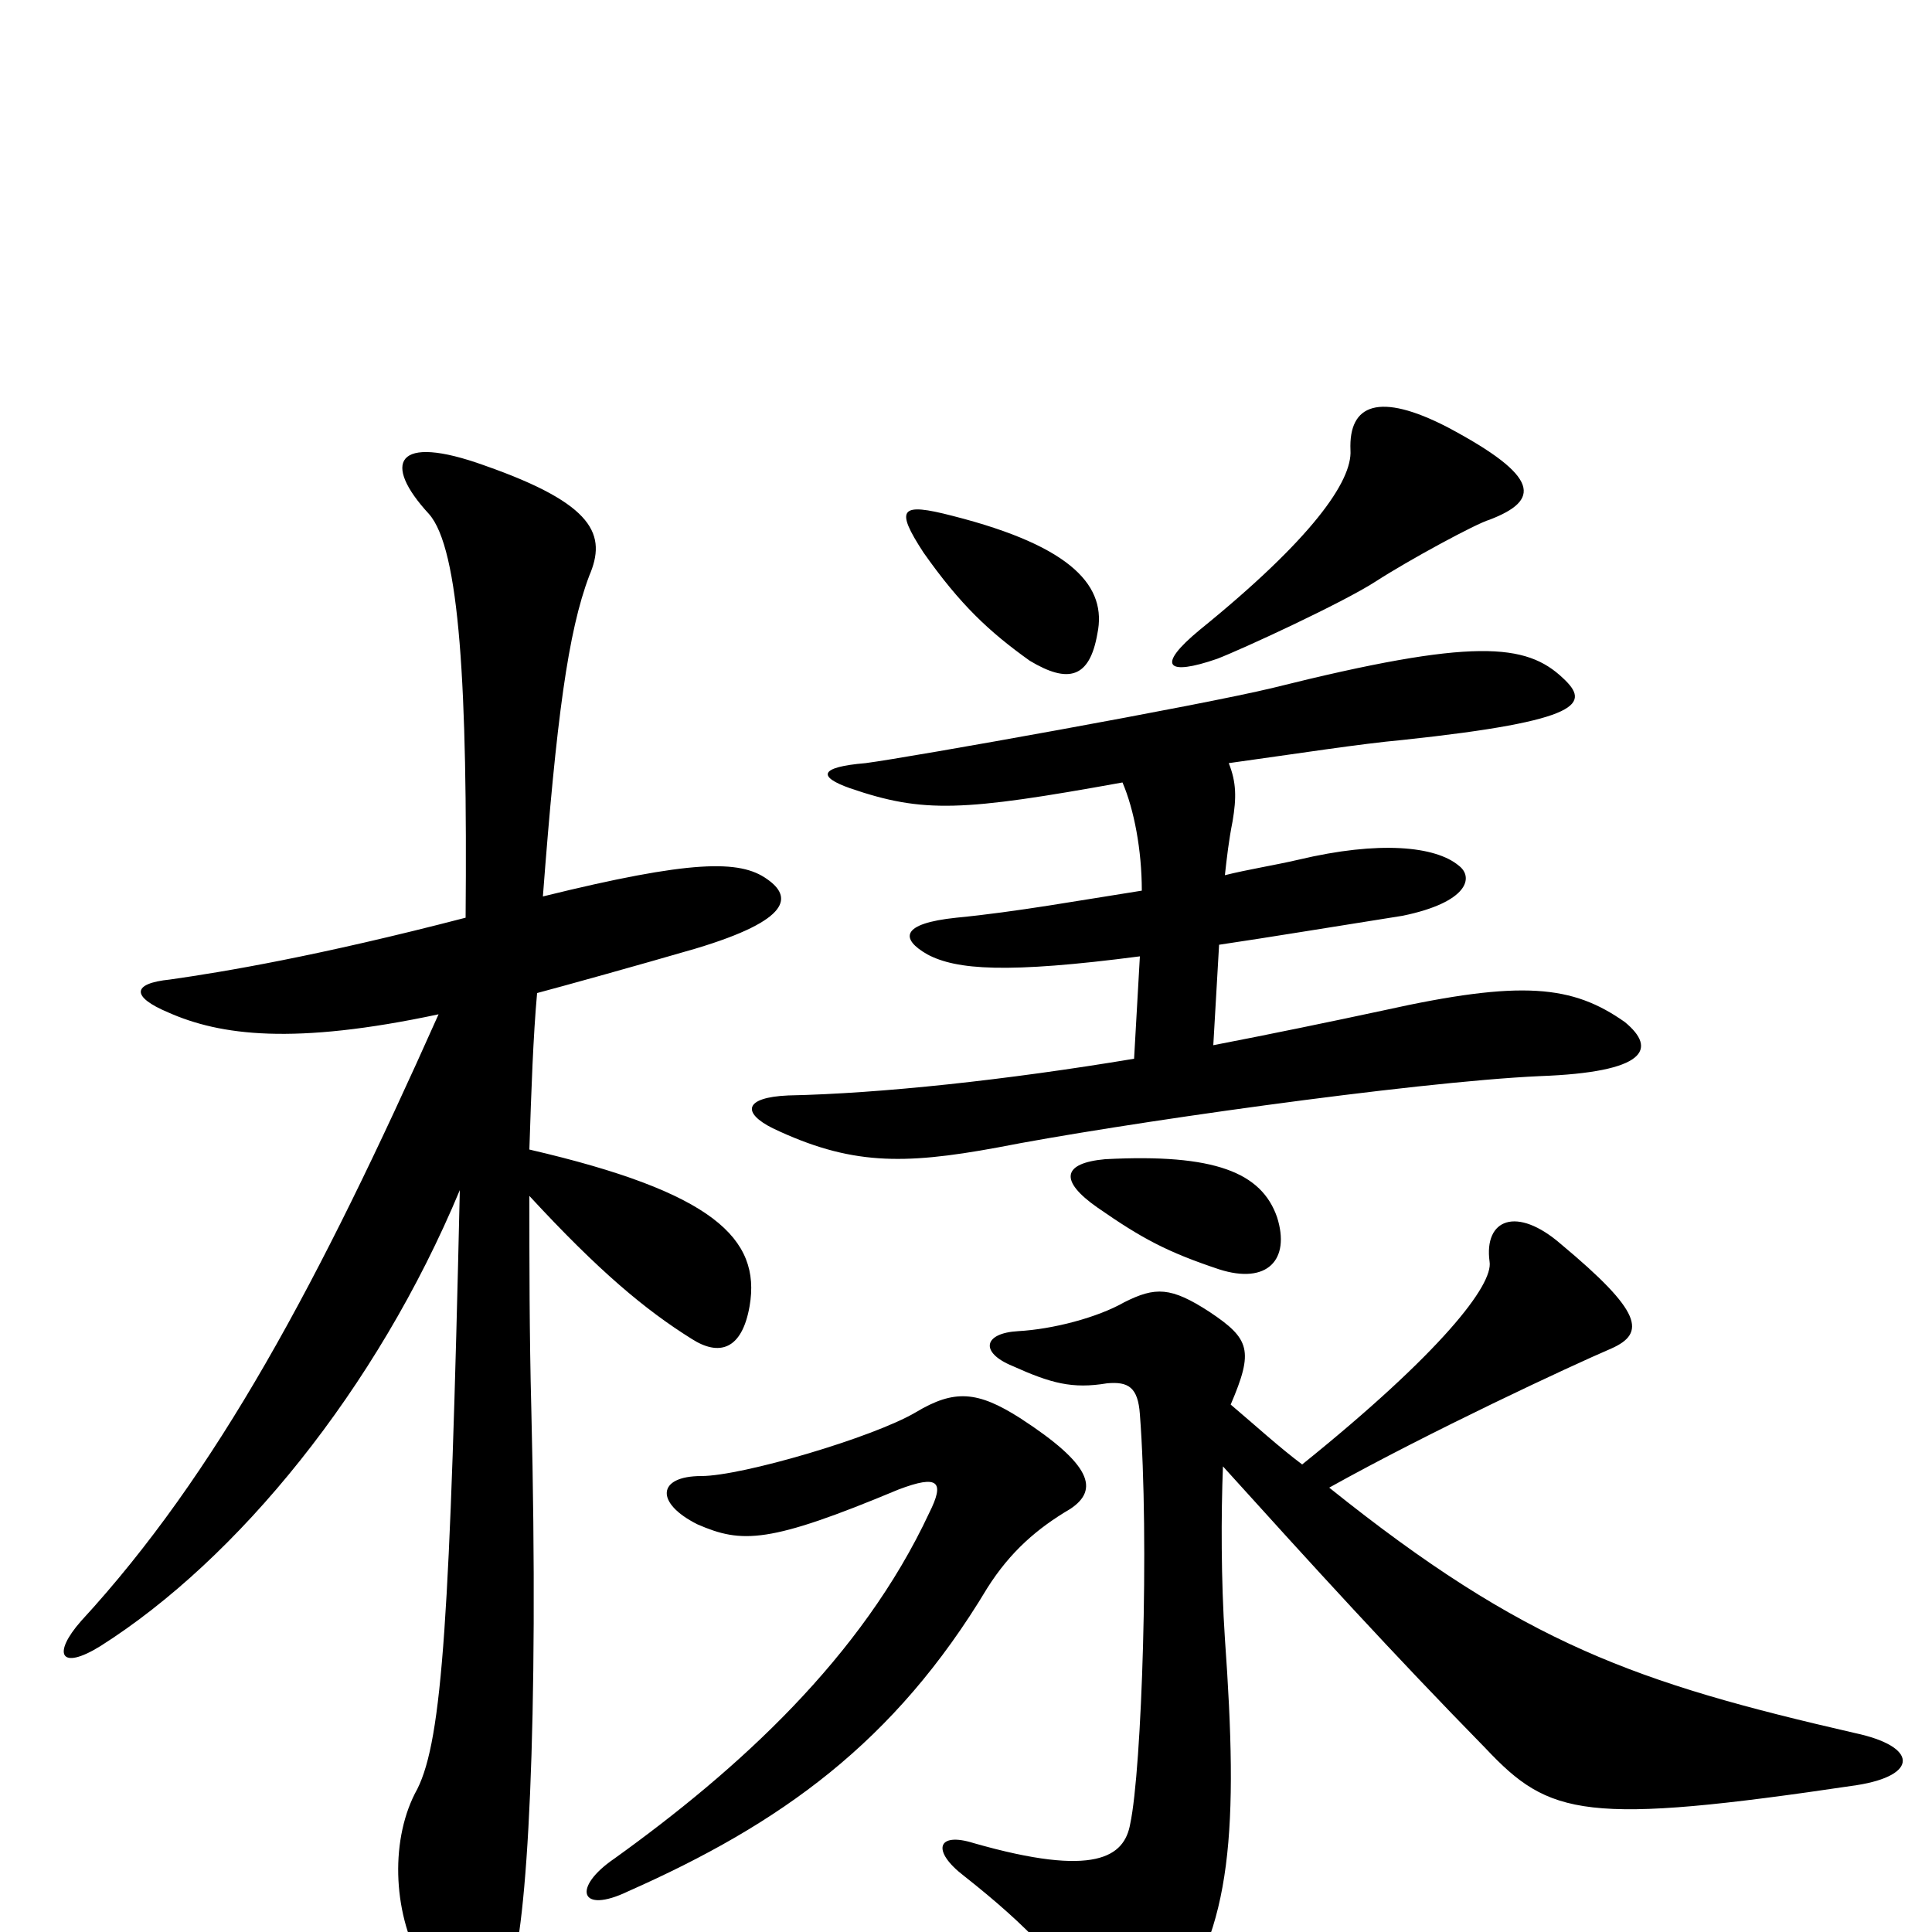 <svg xmlns="http://www.w3.org/2000/svg" viewBox="0 -1000 1000 1000">
	<path fill="#000000" d="M572 -400C550 -398 548 -389 568 -375C591 -359 604 -352 631 -343C656 -335 668 -348 661 -370C653 -393 629 -403 572 -400ZM474 -269C452 -256 384 -236 363 -236C340 -236 339 -222 361 -211C384 -201 398 -201 465 -229C486 -237 489 -233 481 -217C446 -142 382 -84 318 -38C296 -23 300 -9 325 -21C404 -56 463 -98 511 -178C523 -197 537 -209 554 -219C569 -229 565 -242 528 -266C506 -280 494 -281 474 -269ZM633 -241C680 -189 721 -144 769 -95C802 -60 820 -55 961 -76C993 -81 993 -96 960 -103C847 -129 789 -149 688 -230C740 -259 813 -293 834 -302C852 -310 850 -321 808 -356C785 -376 768 -369 771 -347C773 -335 746 -300 674 -242C662 -251 650 -262 637 -273C649 -301 647 -307 626 -321C606 -334 598 -334 582 -326C568 -318 545 -312 527 -311C509 -310 507 -300 524 -293C544 -284 555 -281 573 -284C584 -285 589 -282 590 -268C595 -203 591 -84 585 -56C582 -39 567 -28 504 -46C485 -52 482 -42 499 -29C532 -3 553 19 563 41C571 59 591 60 605 41C638 -1 641 -54 634 -152C632 -182 632 -216 633 -241ZM699 -767C700 -751 679 -721 621 -674C598 -655 604 -650 630 -659C643 -664 695 -688 712 -699C729 -710 764 -729 771 -731C797 -741 798 -753 749 -779C714 -797 698 -791 699 -767ZM493 -733C466 -740 463 -737 478 -714C497 -687 512 -673 533 -658C553 -646 564 -649 568 -672C573 -696 556 -717 493 -733ZM591 -539C559 -534 526 -528 495 -525C466 -522 466 -514 480 -506C495 -498 521 -496 590 -505L587 -452C521 -441 456 -434 408 -433C385 -432 384 -424 400 -416C440 -397 467 -397 516 -406C577 -418 731 -440 797 -443C852 -445 858 -457 841 -471C814 -490 788 -493 716 -477C688 -471 659 -465 628 -459L631 -511C658 -515 688 -520 726 -526C760 -533 763 -546 755 -552C743 -562 714 -565 672 -555C659 -552 646 -550 634 -547C635 -556 636 -565 638 -575C640 -587 640 -595 636 -605C672 -610 704 -615 726 -617C820 -627 823 -636 809 -649C790 -667 763 -670 659 -644C622 -635 471 -608 448 -605C424 -603 423 -598 440 -592C478 -579 498 -580 581 -595C587 -581 591 -560 591 -539ZM241 -525C164 -505 116 -497 88 -493C68 -491 68 -484 87 -476C114 -464 152 -459 227 -475C165 -336 112 -237 42 -161C27 -144 31 -135 52 -148C123 -193 195 -281 238 -384C233 -164 229 -100 216 -74C202 -49 203 -11 218 16C237 54 249 53 264 22C273 -1 279 -108 275 -271C274 -309 274 -347 274 -381C310 -342 334 -322 358 -307C372 -298 384 -301 388 -324C394 -359 369 -383 274 -405C275 -436 276 -464 278 -486C293 -490 329 -500 360 -509C410 -524 410 -536 397 -545C383 -555 358 -555 281 -536C288 -628 294 -673 305 -702C314 -723 308 -739 251 -759C204 -776 198 -760 222 -734C238 -716 242 -644 241 -525Z"/>
</svg>